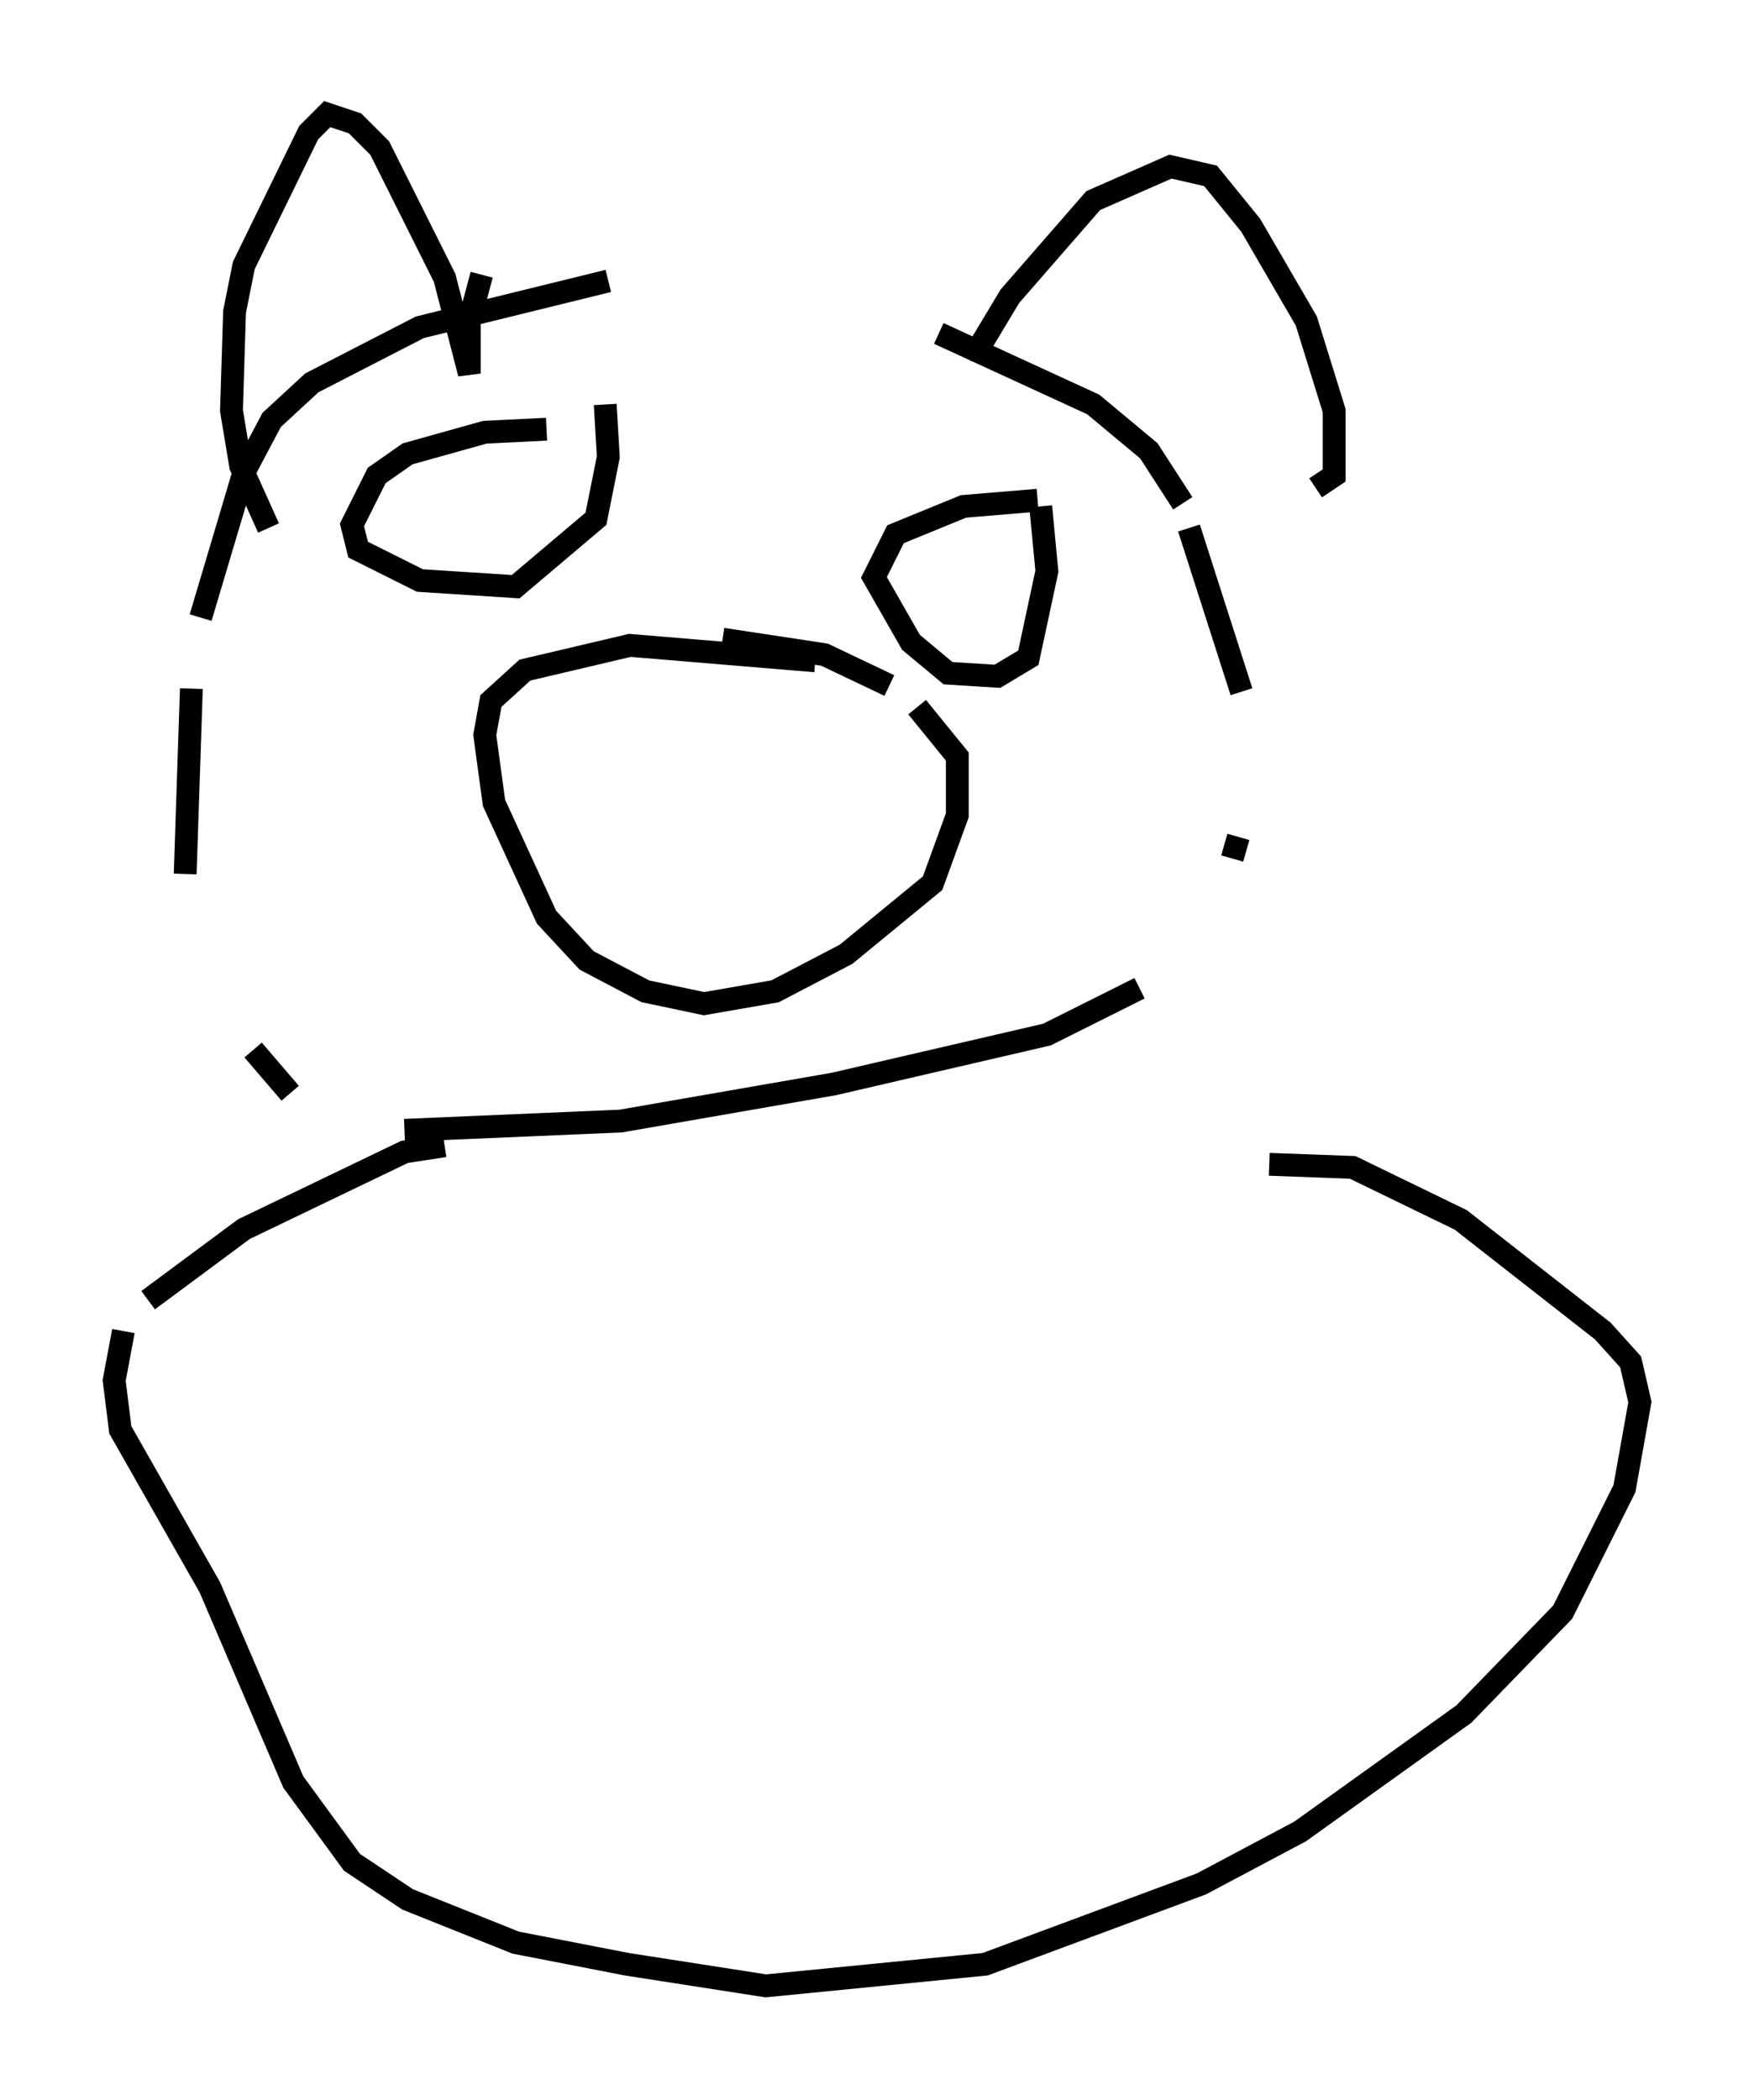 <?xml version="1.0" encoding="utf-8" ?>
<svg baseProfile="full" height="92.002" version="1.1" width="76.846" xmlns="http://www.w3.org/2000/svg" xmlns:ev="http://www.w3.org/2001/xml-events" xmlns:xlink="http://www.w3.org/1999/xlink"><defs /><rect fill="white" height="92.002" width="76.846" x="0" y="0" /><path d="M40.318, 12.307 m-13.667, 0.0 l-8.254, 2.03 -4.736, 2.436 l-1.759, 1.624 -1.218, 2.3 l-1.894, 6.36 m-0.406, 3.112 l-0.271, 8.119 m2.977, 7.713 l1.624, 1.894 m5.007, 1.624 l9.472, -0.406 9.337, -1.624 l9.337, -2.165 4.059, -2.03 m4.059, -5.683 l0.271, -0.947 m0.135, -6.36 l-2.3, -7.172 m-0.271, -1.083 l-1.488, -2.3 -2.436, -2.03 l-6.766, -3.112 m-17.185, 4.195 l-2.706, 0.135 -3.383, 0.947 l-1.353, 0.947 -1.083, 2.165 l0.271, 1.083 2.706, 1.353 l4.195, 0.271 3.518, -2.977 l0.541, -2.706 -0.135, -2.3 m18.944, 4.195 l-3.248, 0.271 -2.977, 1.218 l-0.947, 1.894 1.624, 2.842 l1.624, 1.353 2.165, 0.135 l1.353, -0.812 0.812, -3.789 l-0.271, -2.842 m-9.878, 6.766 l-8.119, -0.677 -4.601, 1.083 l-1.488, 1.353 -0.271, 1.488 l0.406, 2.977 2.3, 5.007 l1.759, 1.894 2.571, 1.353 l2.571, 0.541 3.112, -0.541 l3.112, -1.624 3.789, -3.112 l1.083, -2.977 0.0, -2.571 l-1.759, -2.165 m-1.218, -0.947 l-2.842, -1.353 -4.465, -0.677 m-19.892, -4.871 l-1.218, -2.706 -0.406, -2.436 l0.135, -4.33 0.406, -2.03 l2.842, -5.819 0.812, -0.812 l1.218, 0.406 1.083, 1.083 l2.842, 5.683 1.083, 4.195 l0.0, -2.3 0.541, -2.03 m21.921, 3.789 l0.0, -0.812 1.218, -2.03 l3.654, -4.195 3.383, -1.488 l1.759, 0.406 1.759, 2.165 l2.436, 4.195 1.218, 3.924 l0.0, 2.842 -0.812, 0.541 m-38.159, 28.822 l-1.759, 0.271 -7.036, 3.383 l-4.195, 3.112 m-1.083, 1.353 l-0.406, 2.165 0.271, 2.165 l3.924, 6.901 3.654, 8.525 l2.571, 3.518 2.436, 1.624 l4.736, 1.894 4.871, 0.947 l6.089, 0.947 9.607, -0.947 l9.472, -3.518 4.33, -2.3 l7.172, -5.142 4.33, -4.465 l2.706, -5.413 0.677, -3.789 l-0.406, -1.759 -1.218, -1.353 l-6.225, -4.871 -4.736, -2.3 l-3.654, -0.135 " fill="none" stroke="black" stroke-width="1" /></svg>